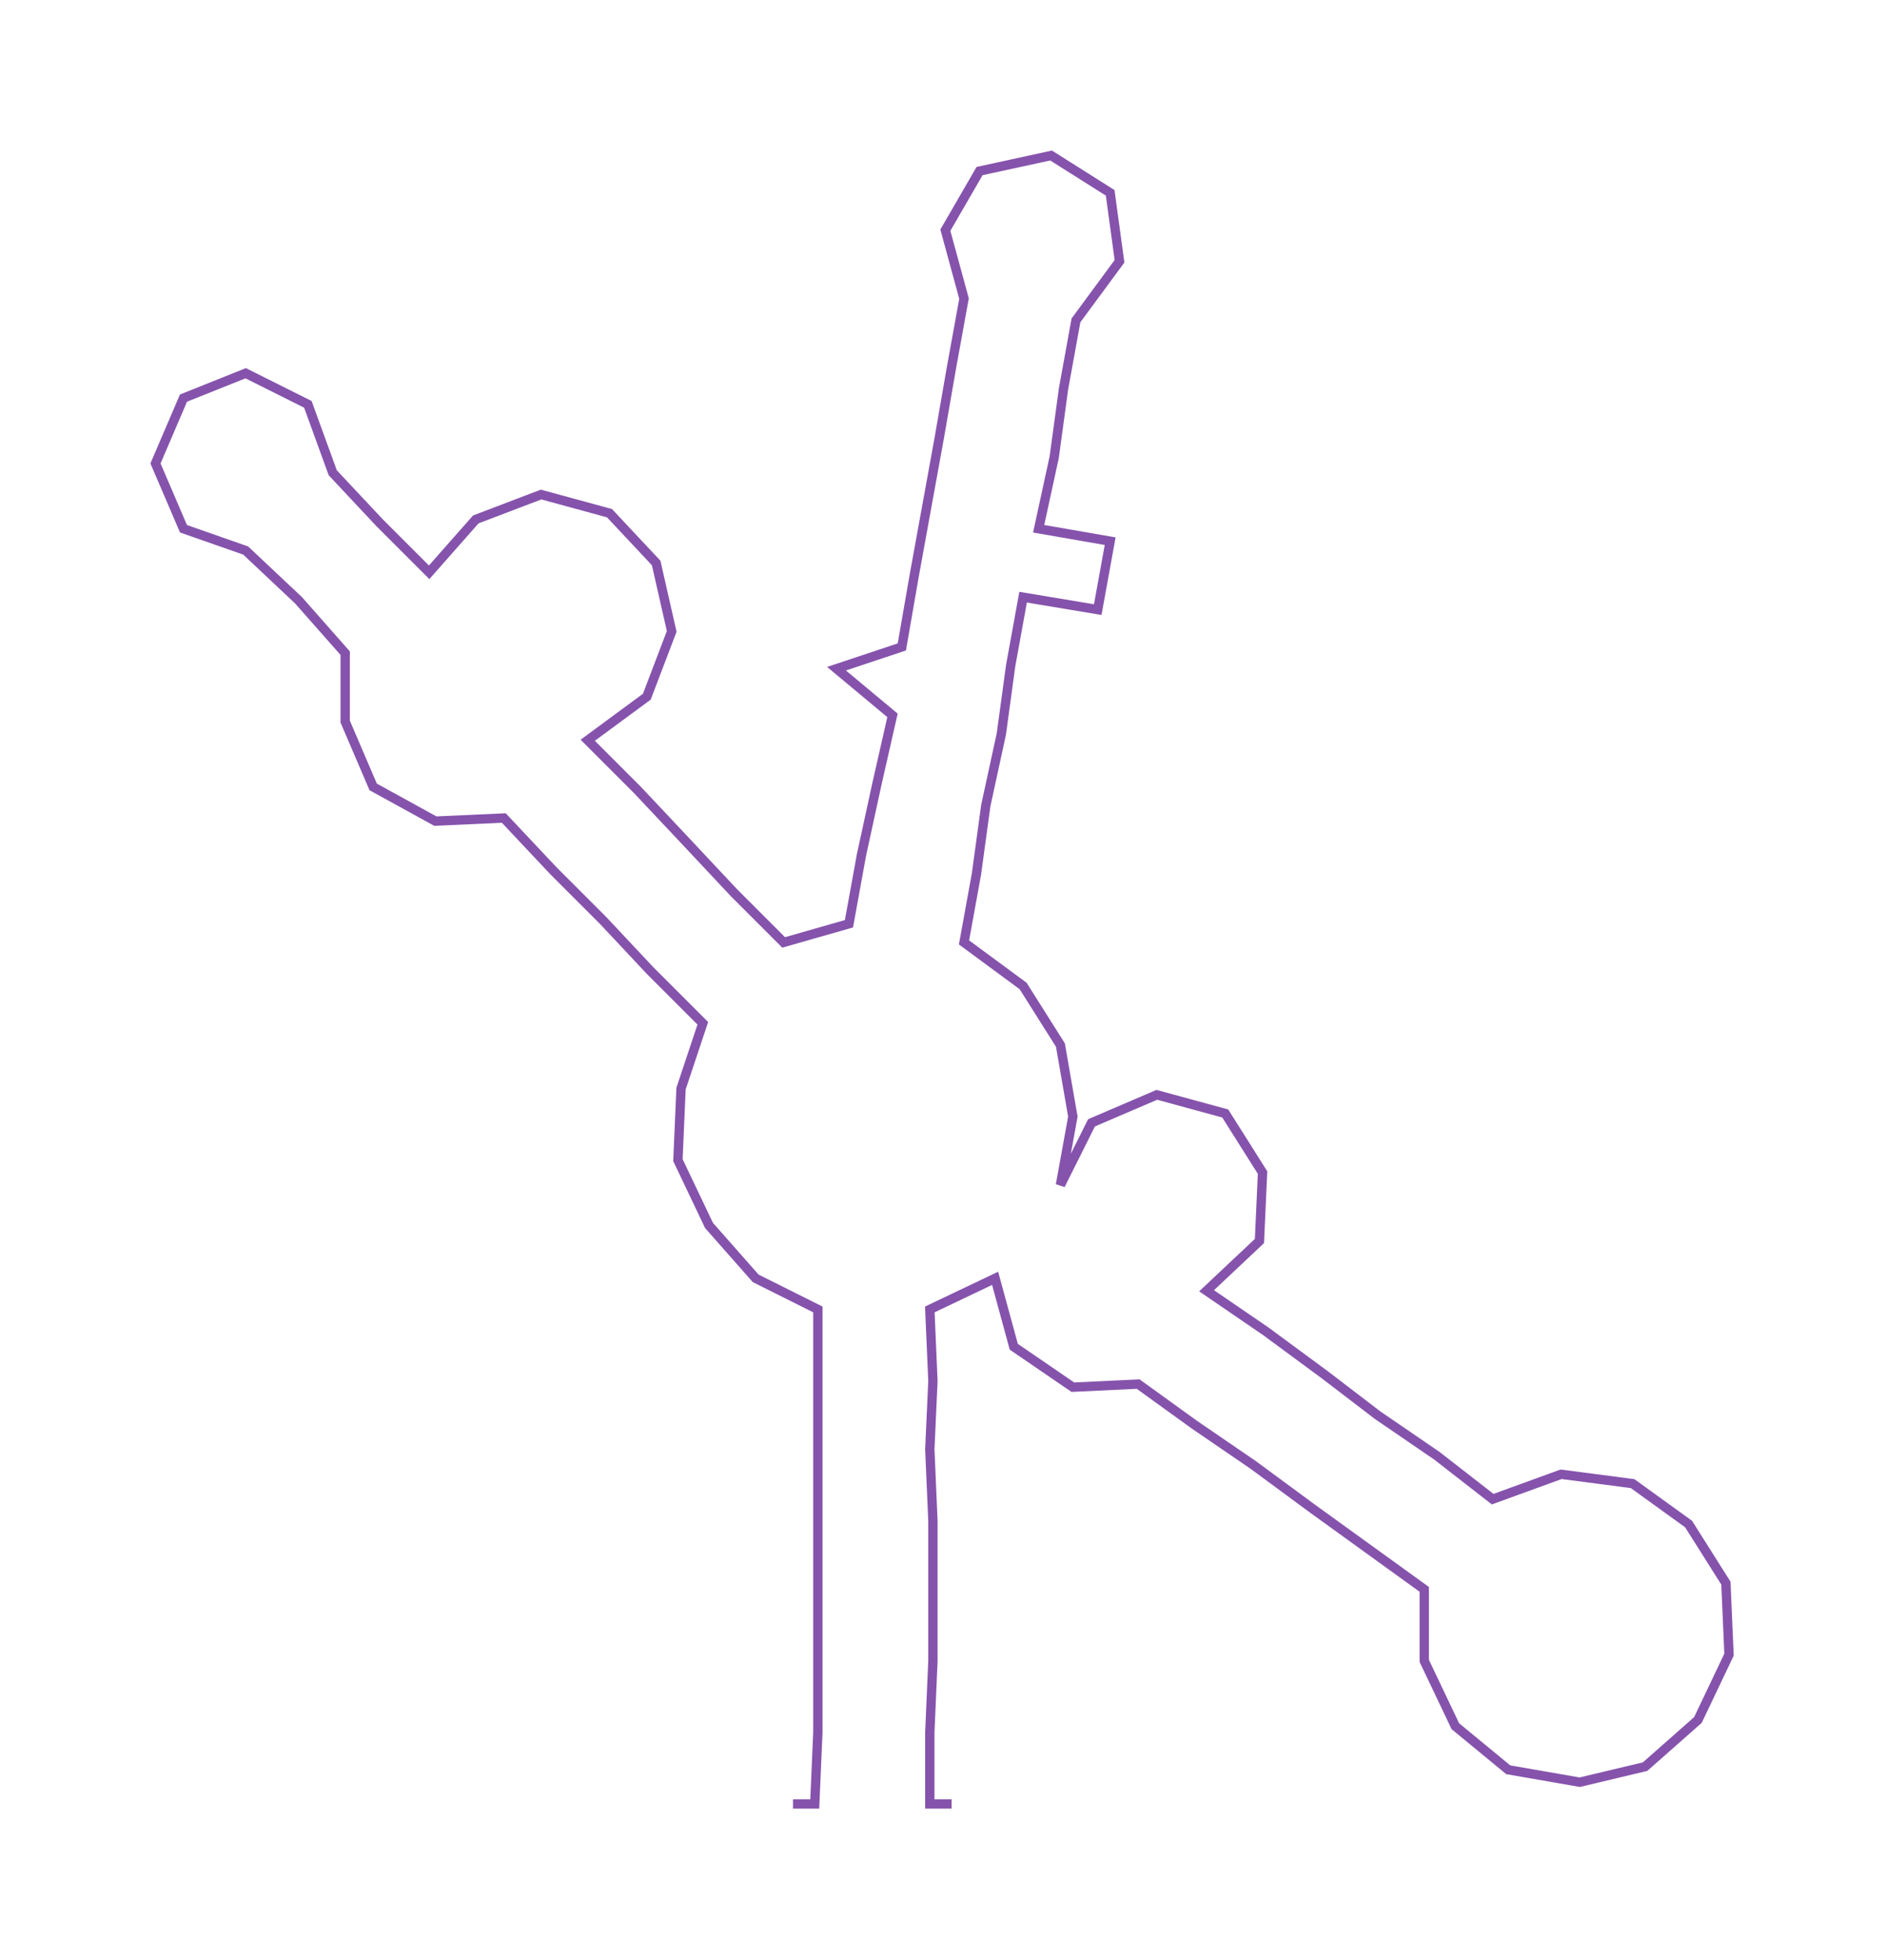 <ns0:svg xmlns:ns0="http://www.w3.org/2000/svg" width="288.533px" height="300px" viewBox="0 0 606.16 630.25"><ns0:path style="stroke:#8553ac;stroke-width:3px;fill:none;" d="M255 580 L255 580 L262 580 L263 557 L263 534 L263 512 L263 489 L263 466 L263 444 L263 421 L243 411 L228 394 L218 373 L219 350 L226 329 L209 312 L194 296 L178 280 L162 263 L140 264 L120 253 L111 232 L111 210 L96 193 L79 177 L59 170 L50 149 L59 128 L79 120 L99 130 L107 152 L122 168 L138 184 L153 167 L174 159 L196 165 L211 181 L216 203 L208 224 L189 238 L205 254 L221 271 L236 287 L252 303 L273 297 L277 275 L282 252 L287 230 L269 215 L290 208 L294 185 L298 163 L302 141 L306 118 L310 96 L304 74 L315 55 L338 50 L357 62 L360 84 L346 103 L342 125 L339 147 L334 170 L357 174 L353 196 L329 192 L325 214 L322 236 L317 259 L314 281 L310 303 L329 317 L341 336 L345 359 L341 381 L351 361 L372 352 L394 358 L406 377 L405 399 L388 415 L407 428 L426 442 L443 455 L462 468 L480 482 L502 474 L525 477 L543 490 L555 509 L556 532 L546 553 L529 568 L508 573 L485 569 L468 555 L458 534 L458 511 L440 498 L422 485 L403 471 L384 458 L366 445 L345 446 L326 433 L320 411 L299 421 L300 444 L299 466 L300 489 L300 512 L300 534 L299 557 L299 580 L306 580" /></ns0:svg>
